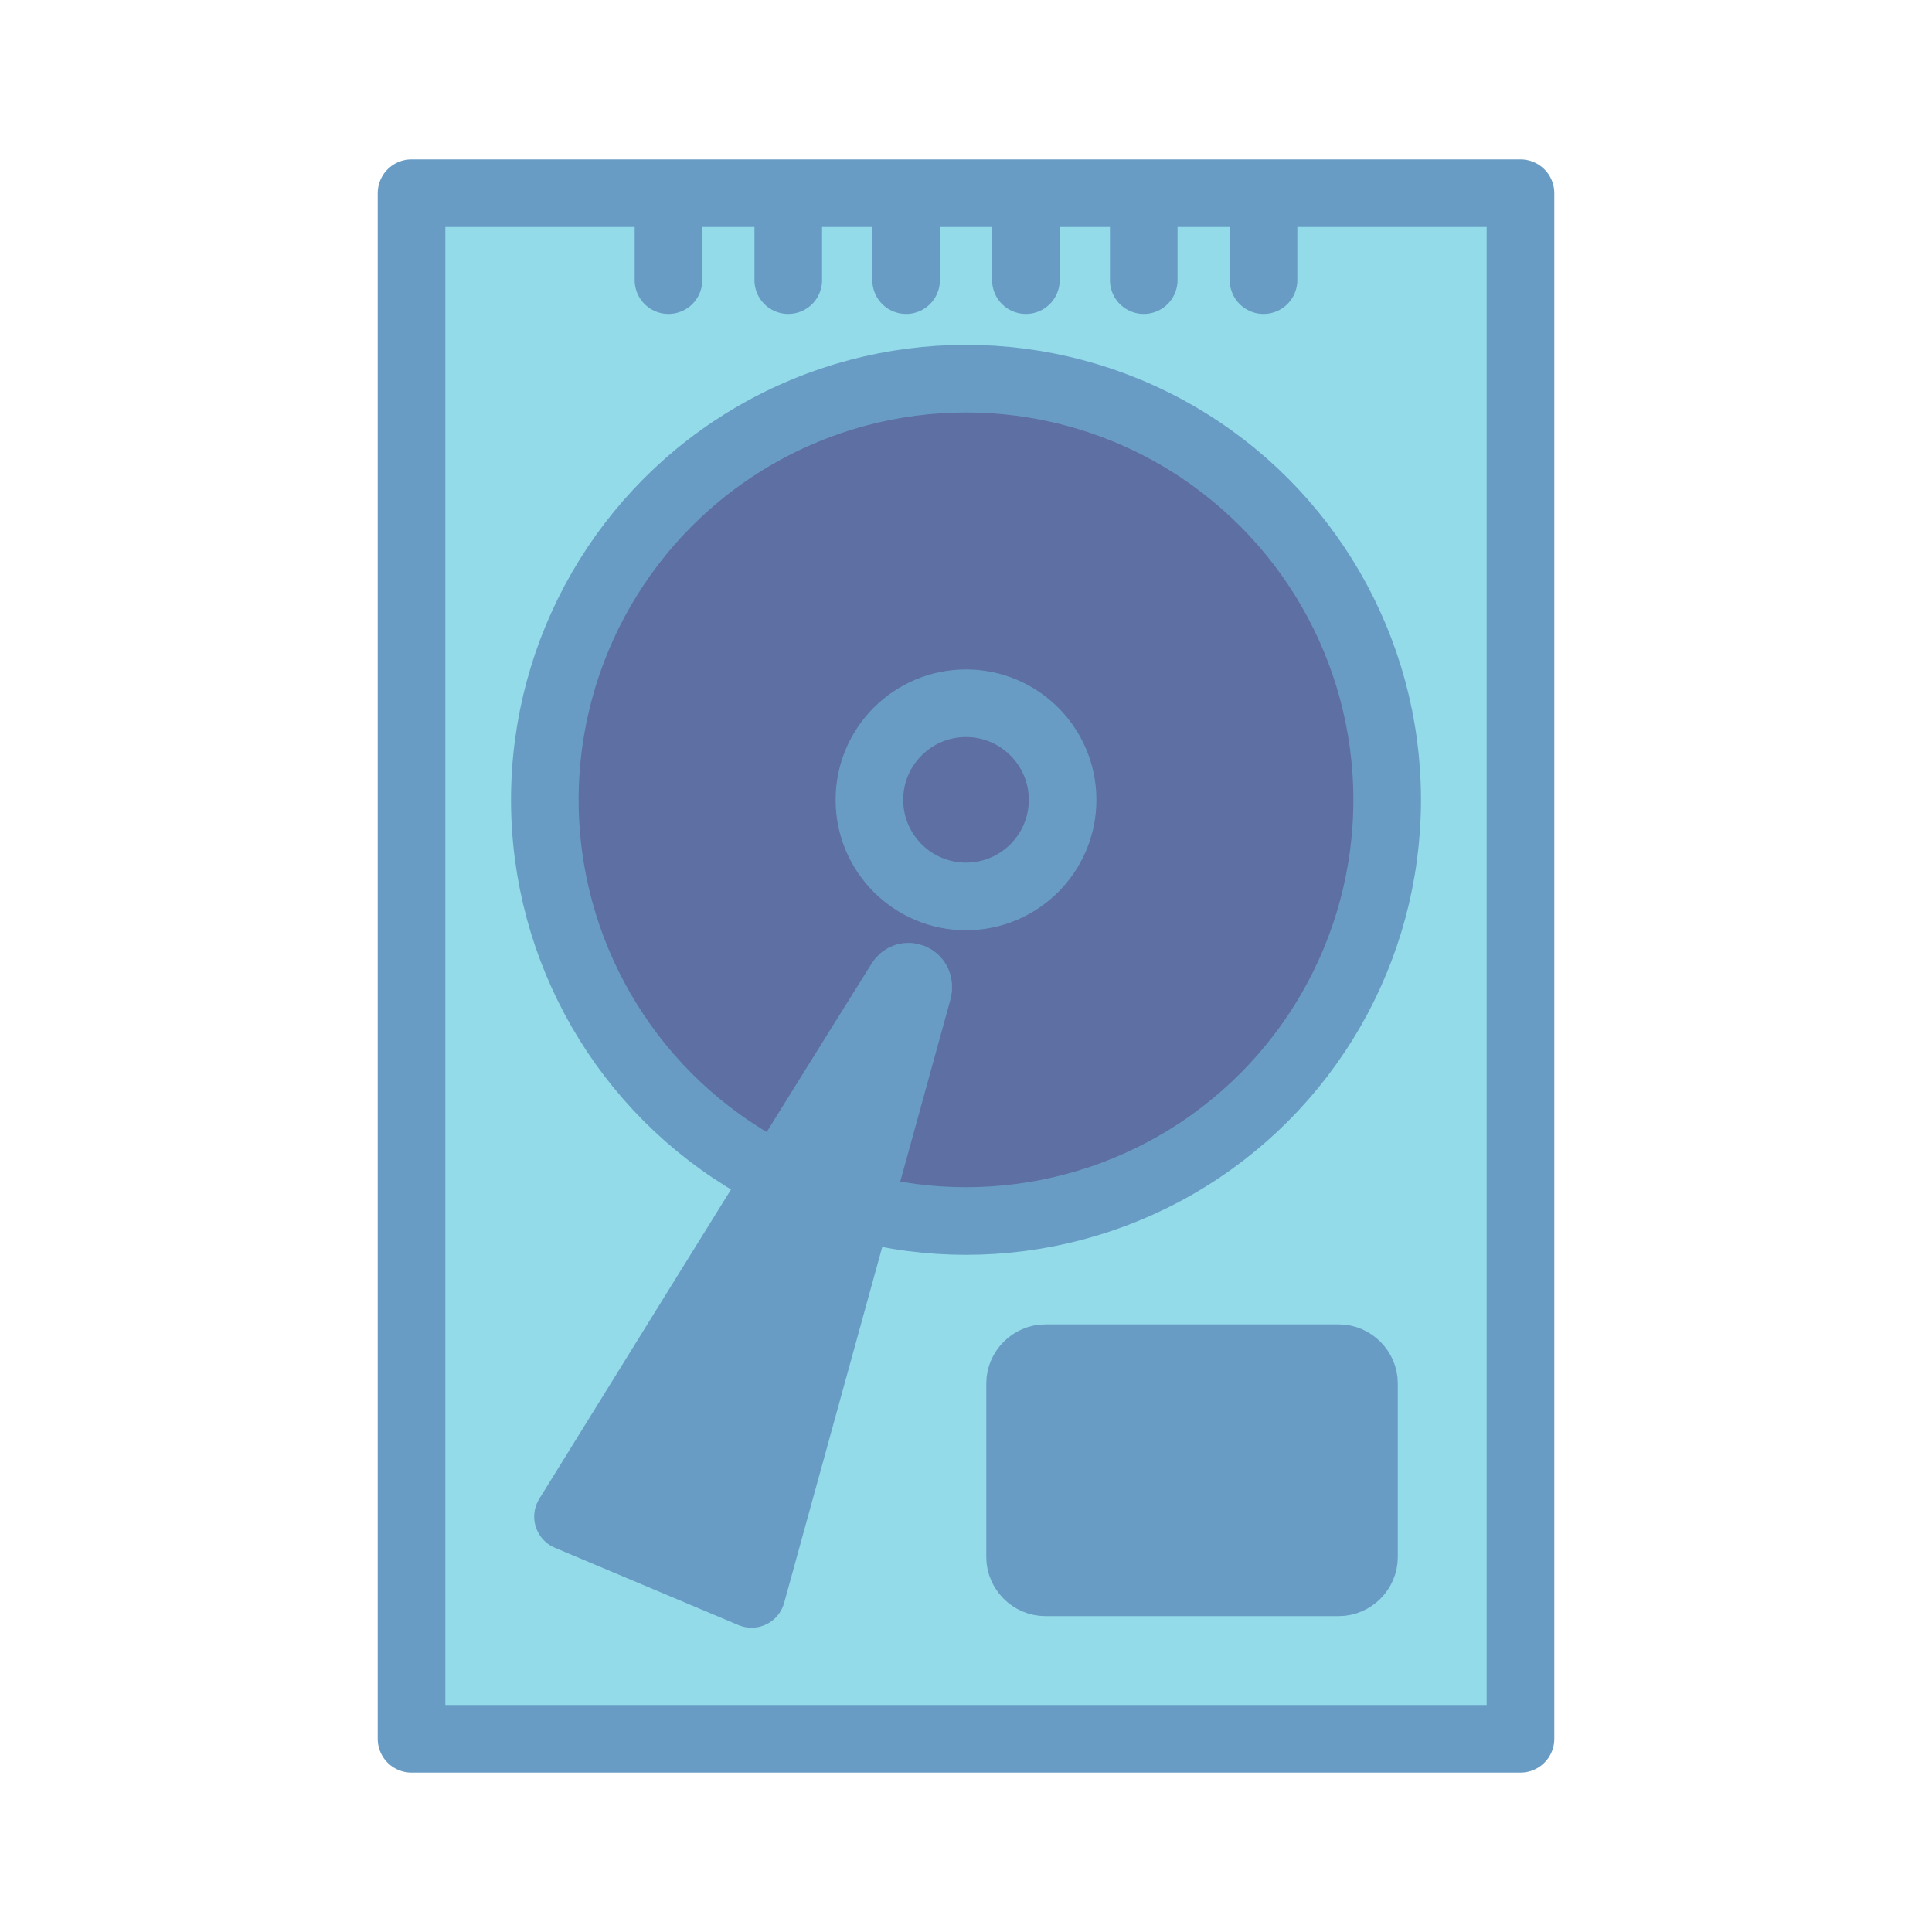 <svg class="ldi-6gaaan" width="200px"  height="200px"  xmlns="http://www.w3.org/2000/svg" xmlns:xlink="http://www.w3.org/1999/xlink" viewBox="0 0 100 100" preserveAspectRatio="xMidYMid" style="background: none;"><!--?xml version="1.0" encoding="utf-8"?--><!--Generator: Adobe Illustrator 21.0.0, SVG Export Plug-In . SVG Version: 6.00 Build 0)--><svg version="1.1" id="圖層_1" xmlns="http://www.w3.org/2000/svg" xmlns:xlink="http://www.w3.org/1999/xlink" x="0px" y="0px" viewBox="0 0 100 100" style="transform-origin: 50px 50px 0px;" xml:space="preserve"><g style="transform-origin: 50px 50px 0px;"><g style="transform-origin: 50px 50px 0px; transform: scale(1);"><g style="transform-origin: 50px 50px 0px;"><g><style type="text/css" class="ld ld-breath" style="transform-origin: 50px 50px 0px; animation-duration: 1s; animation-delay: -1s; animation-direction: normal;">.st0{fill:none}.st1,.st2{fill:#a0c8d7;stroke:#333;stroke-width:3.5;stroke-linecap:round;stroke-miterlimit:10}.st2{fill:#e15b64}.st3{opacity:.2}.st4,.st5{stroke:#000;stroke-width:3.5;stroke-linecap:round;stroke-miterlimit:10}.st5{opacity:.2}.st6{fill:#e0e0e0;stroke:#333}.st6,.st7,.st8{stroke-width:3.5;stroke-miterlimit:10}.st7{opacity:.2;stroke-linejoin:round;stroke:#000}.st8{fill:#666;stroke:#333;stroke-linecap:round}.st9{fill:#333}.st10{fill:#e0e0e0;stroke:#333;stroke-width:3.5;stroke-linecap:round;stroke-miterlimit:10}.st11{fill:#fdfdfd}.st12,.st13,.st14,.st15{fill:#f5e6c8;stroke:#333;stroke-width:3.5;stroke-linecap:round;stroke-miterlimit:10}.st13,.st14,.st15{fill:url(#SVGID_1_)}.st14,.st15{fill:none}.st15{fill:url(#SVGID_2_)}.st16{fill:#666}.st17{fill:#fff;stroke:#333;stroke-width:3.5;stroke-linecap:round;stroke-miterlimit:10}.st18{fill:#e15b64}.st19{fill:#f47e60}.st20{fill:#f8b26a}.st21{fill:#abbd81}.st22{fill:#a0c8d7}.st23{fill:#ac749c}.st24{fill:#f47e60;stroke:#333;stroke-linecap:round;stroke-linejoin:round}.st24,.st25,.st26{stroke-width:3.5;stroke-miterlimit:10}.st25{opacity:.2;stroke-linecap:round;stroke-linejoin:round;stroke:#000}.st26{fill:none;stroke:#fff}.st26,.st27,.st28{stroke-linecap:round;stroke-linejoin:round}.st27{stroke:#333;stroke-width:3.5;stroke-miterlimit:10;fill:#a0c8d7}.st28{fill:#77a4bd}.st28,.st29,.st30,.st31,.st32{stroke:#333;stroke-width:3.5;stroke-miterlimit:10}.st29{stroke-linecap:round;stroke-linejoin:round;fill:#e0e0e0}.st30,.st31,.st32{fill:#fff}.st31,.st32{stroke-linejoin:round}.st32{fill:none;stroke-linecap:round}.st33{fill:#e15b64;stroke:#333}.st33,.st34,.st35,.st36{stroke-width:3.5;stroke-linecap:round;stroke-linejoin:round;stroke-miterlimit:10}.st34{fill:#c33737;stroke:#333}.st35,.st36{stroke:#000}.st36{fill:none;stroke:#fff;stroke-width:5}.st37{fill:#fff}.st38{fill:#333;stroke:#fff}.st38,.st39,.st40{stroke-width:3.5;stroke-miterlimit:10}.st39{opacity:.2;stroke:#000}.st40{fill:#666;stroke:#333}.st41{fill:none;stroke:#333}.st41,.st42,.st43,.st44,.st45,.st46,.st47{stroke-width:3.5;stroke-miterlimit:10}.st42{fill:none;stroke-linecap:round;stroke:#fff}.st43,.st44,.st45,.st46,.st47{stroke:#333;stroke-linejoin:round}.st43{stroke-linecap:round;fill:#849b87}.st44,.st45,.st46,.st47{fill:#e0e0e0}.st45,.st46,.st47{fill:#abbd81;stroke-linecap:round}.st46,.st47{fill:#f5e6c8}.st47{fill:#fff}.st48{fill:#f5e169}.st49{fill:#f5e6c8}.st50{fill:#666;stroke-linecap:round;stroke-linejoin:round}.st50,.st51,.st52,.st53,.st54,.st55,.st56,.st57,.st58{stroke:#333;stroke-width:3.5;stroke-miterlimit:10}.st51{stroke-linecap:round;stroke-linejoin:round;fill:#333}.st52,.st53,.st54,.st55,.st56,.st57,.st58{fill:#e15b64}.st53,.st54,.st55,.st56,.st57,.st58{fill:#f5e169}.st54,.st55,.st56,.st57,.st58{fill:#f47e60;stroke-linecap:round}.st55,.st56,.st57,.st58{fill:#f8b26a}.st56,.st57,.st58{fill:#abbd81}.st57,.st58{fill:url(#SVGID_3_)}.st58{fill:#e15b64;stroke:#fff}.st59,.st60,.st61,.st62,.st63,.st64{fill:#abbd80;stroke:#333;stroke-width:3.5;stroke-miterlimit:10}.st60,.st61,.st62,.st63,.st64{fill:#839a86}.st61,.st62,.st63,.st64{fill:#f3e5c7}.st62,.st63,.st64{fill:#333}.st63,.st64{fill:#e0e0e0;stroke:#fff;stroke-linecap:round}.st64{fill:url(#SVGID_4_);stroke:#333}.st65{fill:url(#SVGID_5_);stroke:#333;stroke-linejoin:round}.st65,.st66,.st67{stroke-width:3.5;stroke-miterlimit:10}.st66{stroke:#333;stroke-linejoin:round;fill:url(#SVGID_6_)}.st67{fill:url(#SVGID_7_)}.st67,.st68,.st69{stroke:#333;stroke-linejoin:round}.st68{stroke-width:3.5;stroke-miterlimit:10;fill:url(#SVGID_8_)}.st69{fill:url(#SVGID_9_)}.st69,.st70,.st71{stroke-width:3.5;stroke-miterlimit:10}.st70{stroke:#333;stroke-linejoin:round;fill:#c33737}.st71{fill:#e15b64}.st71,.st72,.st73{stroke:#333;stroke-linejoin:round}.st72{stroke-width:3.5;stroke-miterlimit:10;fill:#f47e60}.st73{fill:#f8b26a}.st73,.st74,.st75{stroke-width:3.5;stroke-miterlimit:10}.st74{stroke-linejoin:round;fill:#f5e6c8;stroke:#333}.st75{fill:#a0c8d7;stroke:#fff;stroke-linecap:round}.st76{fill:#abbd81;stroke:#333}.st76,.st77,.st78,.st79,.st80{stroke-width:3.5;stroke-miterlimit:10}.st77{fill:#333;stroke-linecap:round;stroke:#333}.st78,.st79,.st80{stroke:#fff}.st78{stroke-linecap:round;fill:#333}.st79,.st80{fill:none}.st80{stroke:#e15b64;stroke-linecap:round}</style><g class="ld ld-breath" style="transform-origin: 50px 50px 0px; animation-duration: 1s; animation-delay: -0.955s; animation-direction: normal;"><rect x="21.3" y="10" class="st50" width="57.4" height="80" fill="#93dbe9" stroke="#689cc5" style="fill: rgb(147, 219, 233); stroke: rgb(104, 156, 197);"></rect></g><g class="ld ld-breath" style="transform-origin: 50px 50px 0px; animation-duration: 1s; animation-delay: -0.909s; animation-direction: normal;"><circle class="st29" cx="50" cy="41.4" r="21.8" stroke="#689cc5" fill="#5e6fa3" style="stroke: rgb(104, 156, 197); fill: rgb(94, 111, 163);"></circle></g><g class="ld ld-breath" style="transform-origin: 50px 50px 0px; animation-duration: 1s; animation-delay: -0.864s; animation-direction: normal;"><circle class="st29" cx="50" cy="41.4" r="5" stroke="#689cc5" fill="#5e6fa3" style="stroke: rgb(104, 156, 197); fill: rgb(94, 111, 163);"></circle></g><g class="ld ld-breath" style="transform-origin: 50px 50px 0px; animation-duration: 1s; animation-delay: -0.818s; animation-direction: normal;"><path class="st51" d="M46.6,50.8c-4.7,7.5-17.2,27.7-17.2,27.7l9.5,4l8.6-31.2C47.7,50.6,46.9,50.3,46.6,50.8z" fill="#689cc5" stroke="#689cc5" style="fill: rgb(104, 156, 197); stroke: rgb(104, 156, 197);"></path></g><g class="ld ld-breath" style="transform-origin: 50px 50px 0px; animation-duration: 1s; animation-delay: -0.773s; animation-direction: normal;"><path class="st51" d="M69.3,81.9H54.1c-0.7,0-1.3-0.6-1.3-1.3v-9c0-0.7,0.6-1.3,1.3-1.3h15.2c0.7,0,1.3,0.6,1.3,1.3v9 C70.6,81.3,70,81.9,69.3,81.9z" fill="#689cc5" stroke="#689cc5" style="fill: rgb(104, 156, 197); stroke: rgb(104, 156, 197);"></path></g><g style="transform-origin: 50px 50px 0px;"><g><g class="ld ld-breath" style="transform-origin: 50px 50px 0px; animation-duration: 1s; animation-delay: -0.727s; animation-direction: normal;"><line class="st32" x1="34.6" y1="10.5" x2="34.6" y2="14.5" stroke="#689cc5" style="stroke: rgb(104, 156, 197);"></line></g><g class="ld ld-breath" style="transform-origin: 50px 50px 0px; animation-duration: 1s; animation-delay: -0.682s; animation-direction: normal;"><line class="st32" x1="40.8" y1="10.5" x2="40.8" y2="14.5" stroke="#689cc5" style="stroke: rgb(104, 156, 197);"></line></g><g class="ld ld-breath" style="transform-origin: 50px 50px 0px; animation-duration: 1s; animation-delay: -0.636s; animation-direction: normal;"><line class="st32" x1="46.9" y1="10.5" x2="46.9" y2="14.5" stroke="#689cc5" style="stroke: rgb(104, 156, 197);"></line></g><g class="ld ld-breath" style="transform-origin: 50px 50px 0px; animation-duration: 1s; animation-delay: -0.591s; animation-direction: normal;"><line class="st32" x1="53.1" y1="10.5" x2="53.1" y2="14.5" stroke="#689cc5" style="stroke: rgb(104, 156, 197);"></line></g><g class="ld ld-breath" style="transform-origin: 50px 50px 0px; animation-duration: 1s; animation-delay: -0.545s; animation-direction: normal;"><line class="st32" x1="59.2" y1="10.5" x2="59.2" y2="14.5" stroke="#689cc5" style="stroke: rgb(104, 156, 197);"></line></g><g class="ld ld-breath" style="transform-origin: 50px 50px 0px; animation-duration: 1s; animation-delay: -0.5s; animation-direction: normal;"><line class="st32" x1="65.4" y1="10.5" x2="65.4" y2="14.5" stroke="#689cc5" style="stroke: rgb(104, 156, 197);"></line></g></g></g></g></g></g></g><style type="text/css" class="ld ld-breath" style="transform-origin: 50px 50px 0px; animation-duration: 1s; animation-delay: -0.227s; animation-direction: normal;">@keyframes ld-breath {
  0% {
    -webkit-transform: scale(0.86);
    transform: scale(0.86);
  }
  50% {
    -webkit-transform: scale(1.06);
    transform: scale(1.06);
  }
  100% {
    -webkit-transform: scale(0.86);
    transform: scale(0.86);
  }
}
@-webkit-keyframes ld-breath {
  0% {
    -webkit-transform: scale(0.86);
    transform: scale(0.86);
  }
  50% {
    -webkit-transform: scale(1.06);
    transform: scale(1.06);
  }
  100% {
    -webkit-transform: scale(0.86);
    transform: scale(0.86);
  }
}
.ld.ld-breath {
  -webkit-animation: ld-breath 1s infinite;
  animation: ld-breath 1s infinite;
}
</style></svg></svg>